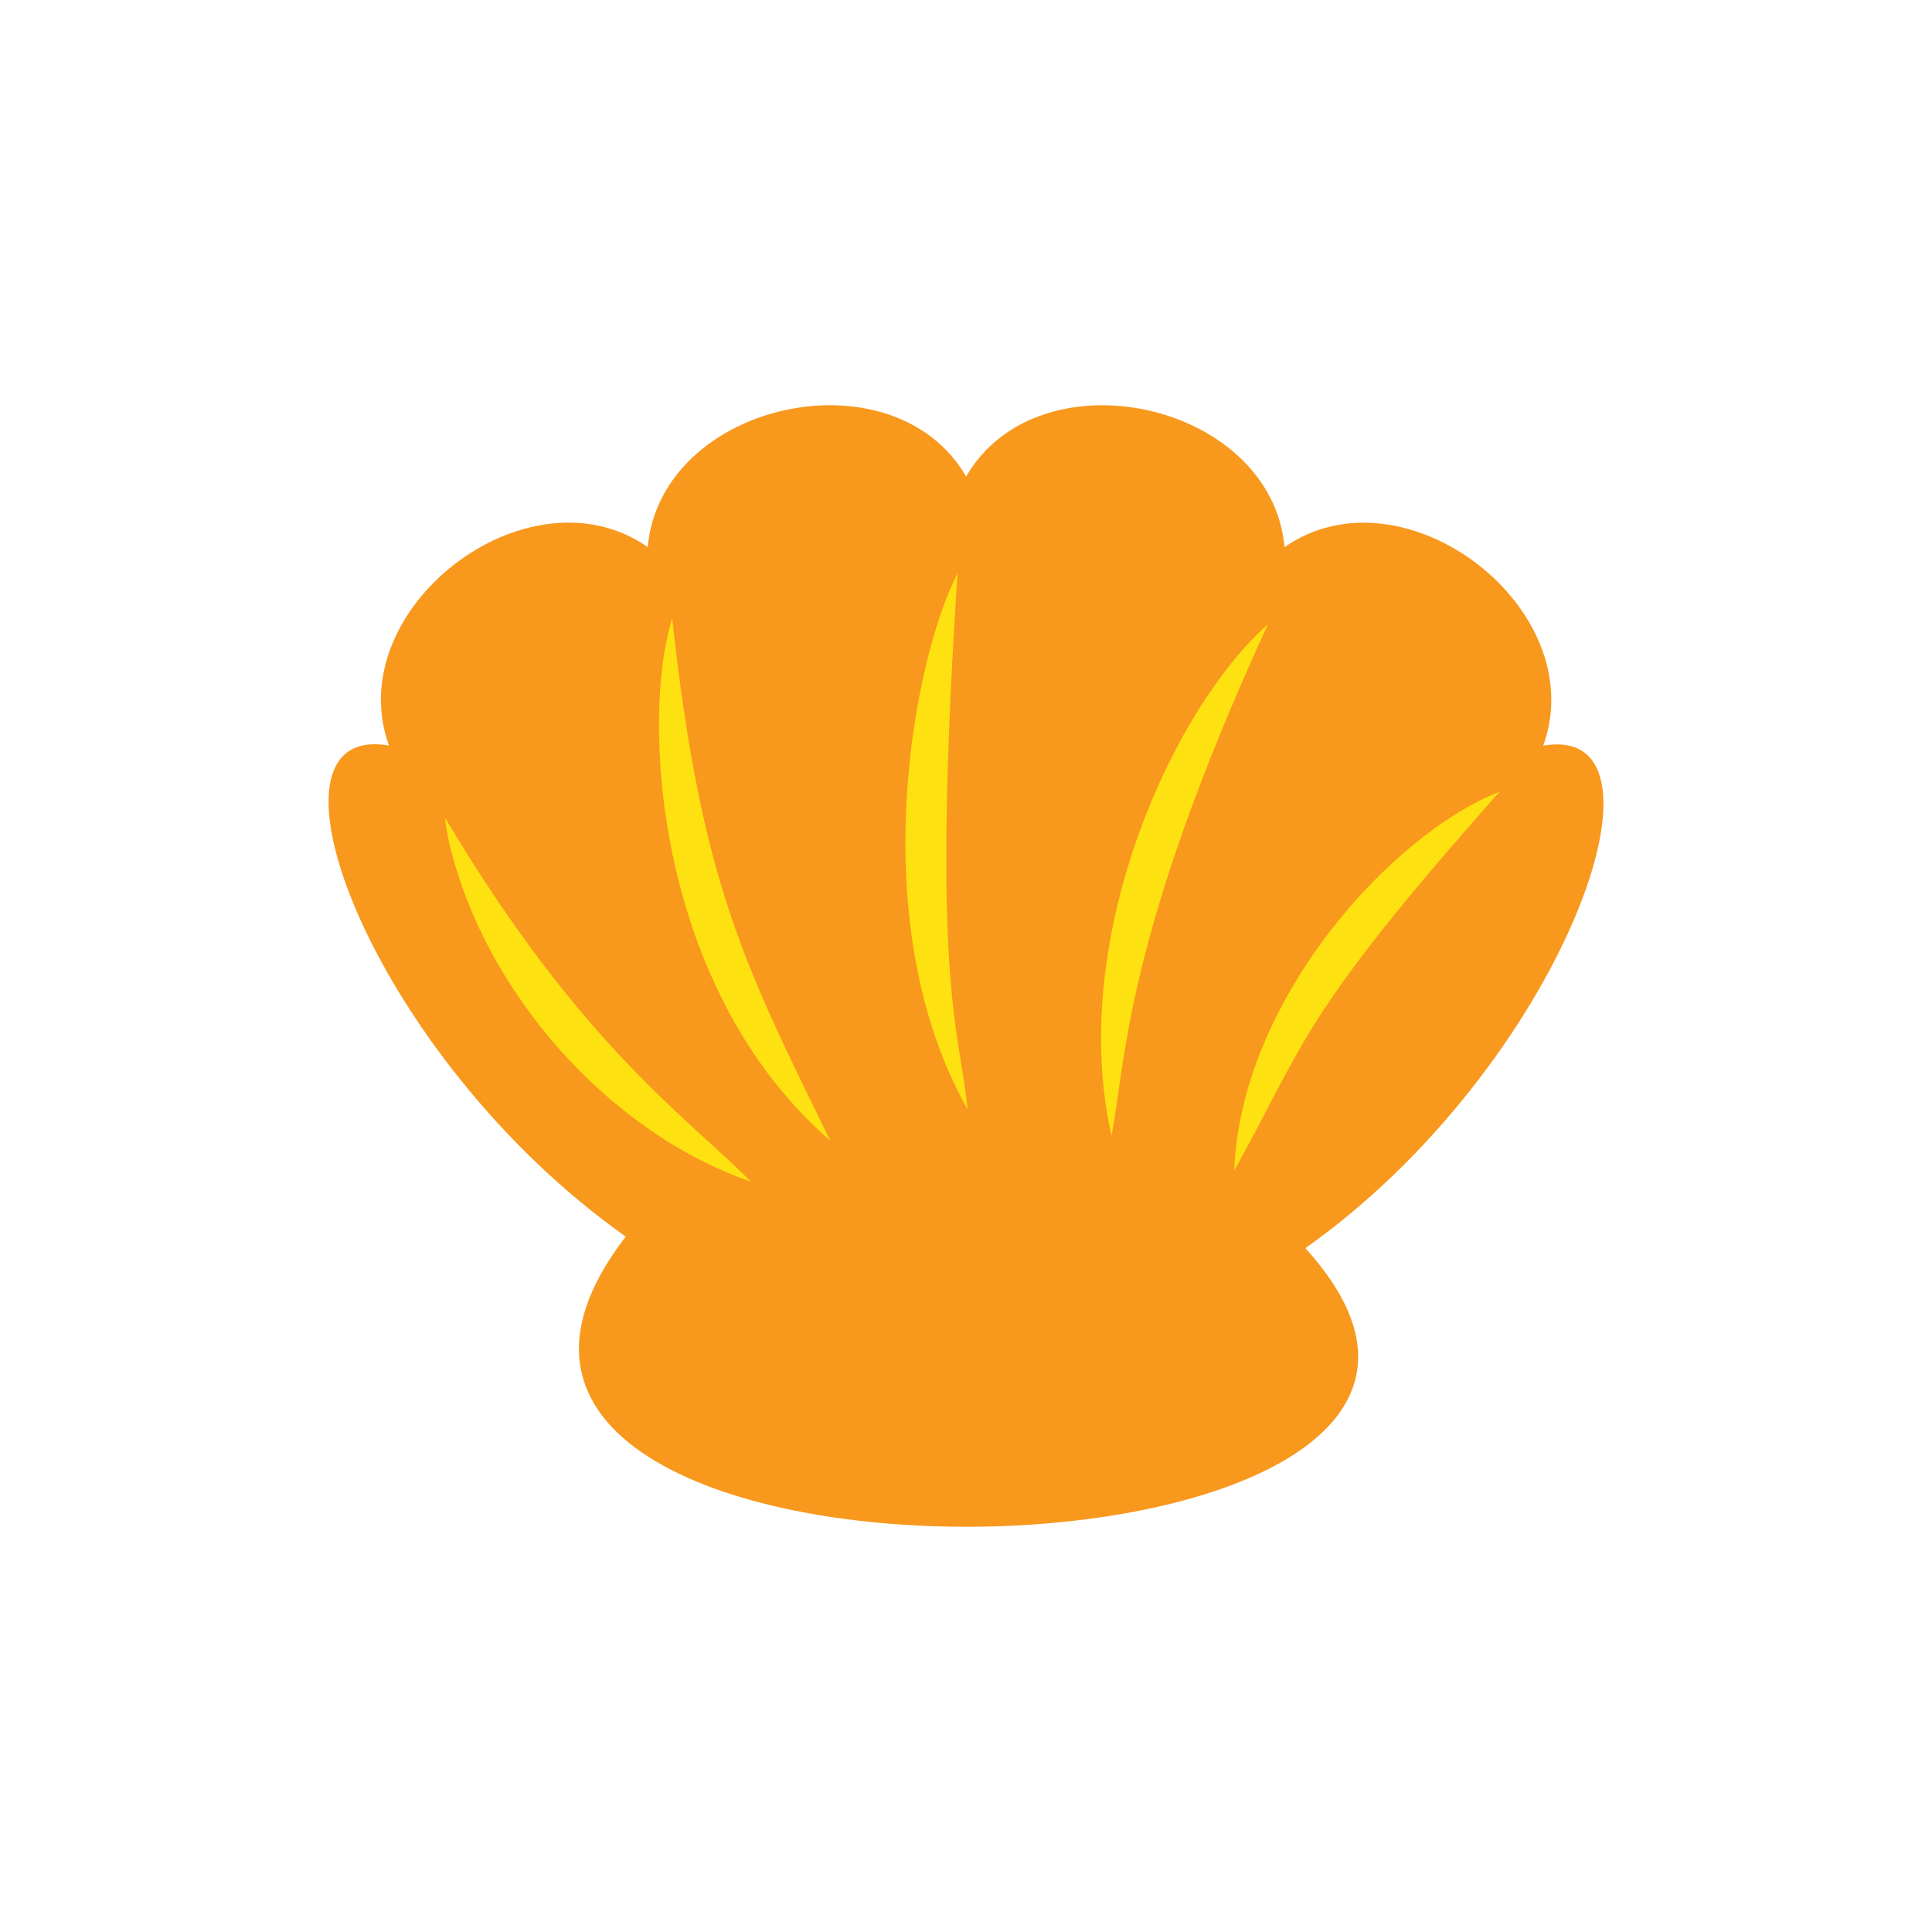 <?xml version="1.0" encoding="utf-8"?>
<!-- Generator: Adobe Illustrator 16.0.0, SVG Export Plug-In . SVG Version: 6.00 Build 0)  -->
<!DOCTYPE svg PUBLIC "-//W3C//DTD SVG 1.1//EN" "http://www.w3.org/Graphics/SVG/1.1/DTD/svg11.dtd">
<svg version="1.1" id="Layer_1" xmlns="http://www.w3.org/2000/svg" xmlns:xlink="http://www.w3.org/1999/xlink" x="0px" y="0px"
	 width="350px" height="350px" viewBox="0 0 350 350" enable-background="new 0 0 350 350" xml:space="preserve">
<g>
	<path fill="#F8981D" d="M236.482,226.114c46.257-32.684,69.058-95.521,43.092-91.026c8.941-24.797-25.231-51.026-46.873-35.972
		c-2.368-26.254-44.422-35.576-57.678-12.795c-13.241-22.783-55.299-13.469-57.681,12.779
		c-21.635-15.046-55.808,11.168-46.878,35.963c-25.967-4.501-3.354,56.266,42.895,88.959
		C57.802,296.087,295.749,291.424,236.482,226.114z"/>
	<path fill="#FEE110" d="M229.693,113.097c-26,56.695-25.652,78.82-28.337,92.681C193.32,170.092,212.455,128.343,229.693,113.097z"
		/>
	<path fill="#FEE110" d="M173.47,103.849c-4.865,74.122,0.308,82.2,1.818,97.136C156.178,167.154,165.432,119.415,173.47,103.849z"
		/>
	<path fill="#FEE110" d="M121.785,112.012c5.198,48.171,13.355,63.325,28.612,94.624
		C118.625,179.052,116.083,130.02,121.785,112.012z"/>
	<path fill="#FEE110" d="M80.613,148.124c24.688,41.481,44.022,54.355,55.411,65.937c-25.551-8.784-48.599-34.363-54.817-62.116
		C80.709,149.534,80.613,148.124,80.613,148.124z"/>
	<path fill="#FEE110" d="M271.667,143.427c-36.549,41.159-35.268,45.78-48.071,68.604
		C224.747,181.152,252.072,151.057,271.667,143.427z"/>
</g>
</svg>

